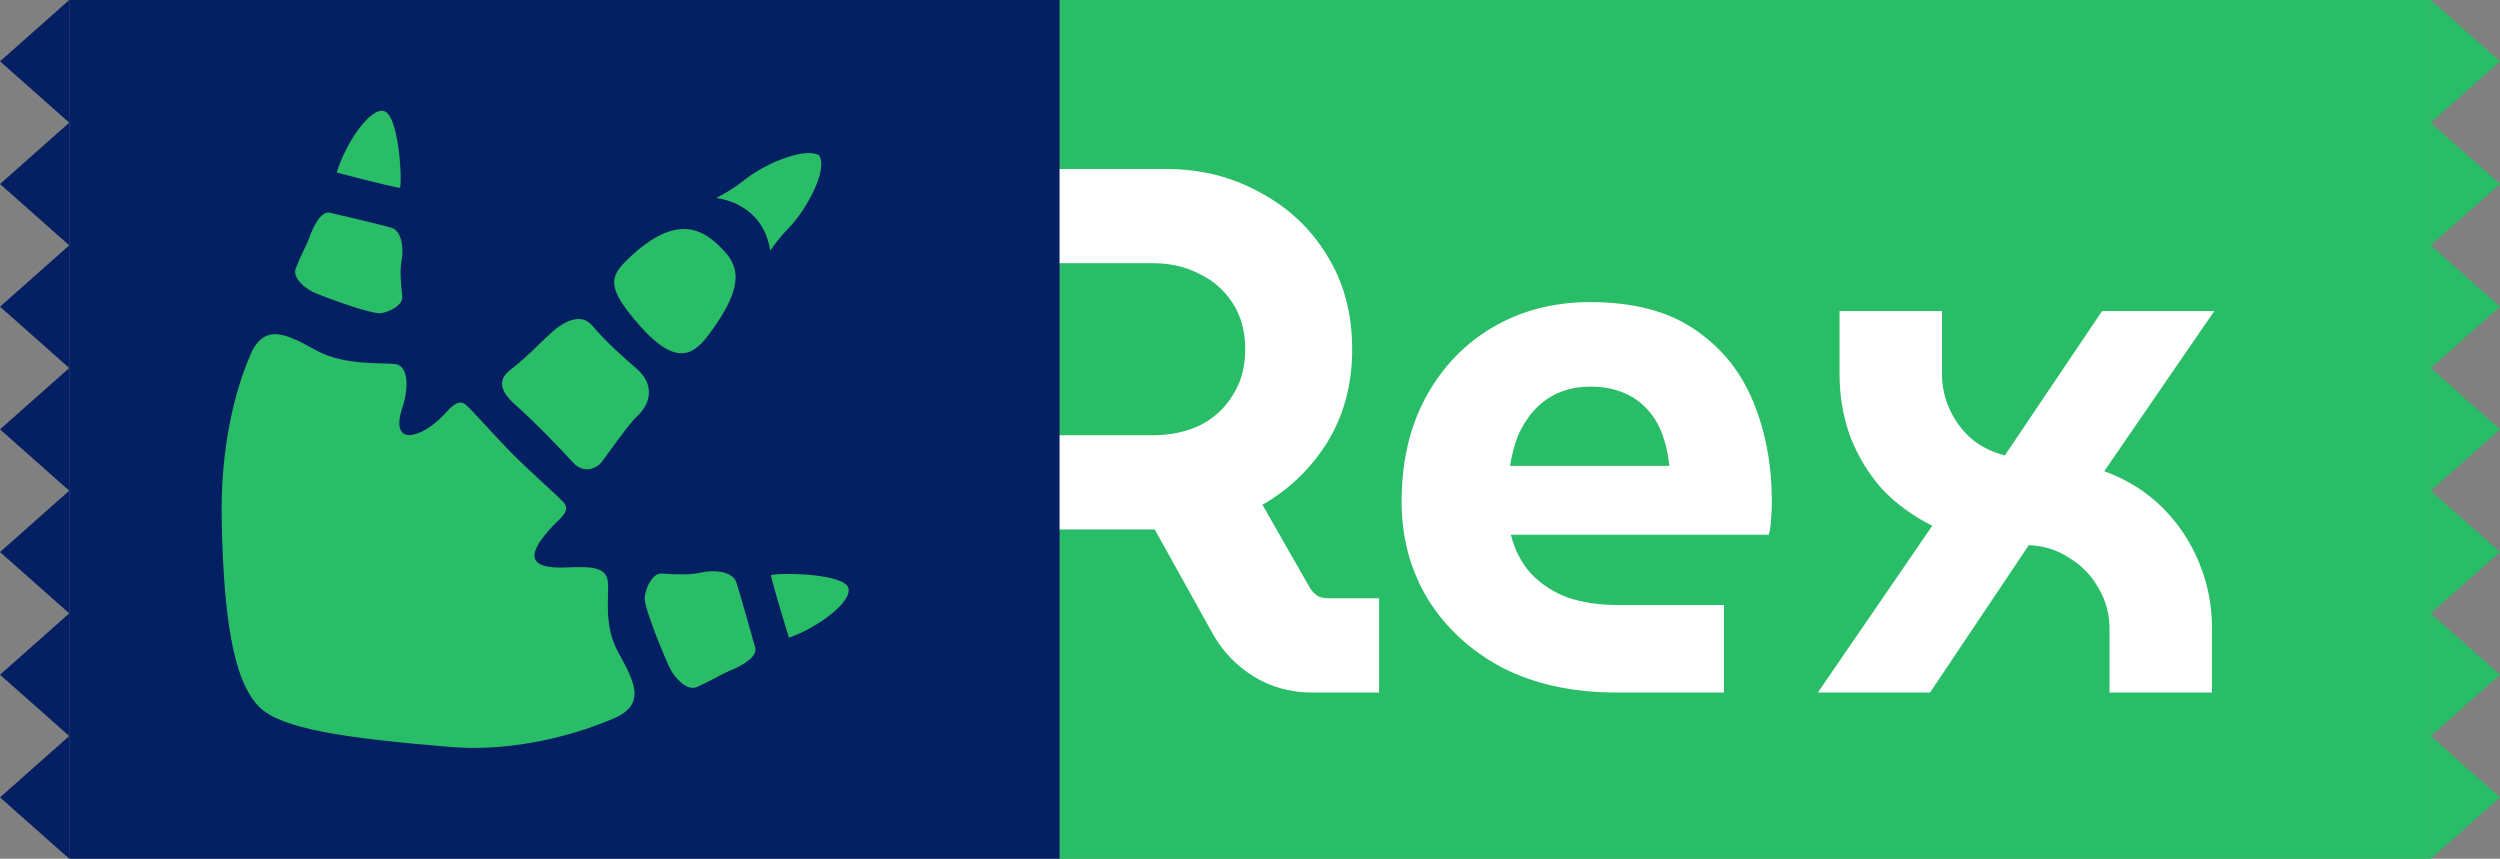 <svg width="361" height="124" viewBox="0 0 361 124" fill="none" xmlns="http://www.w3.org/2000/svg">
<rect x="0" y="0" width="361" height="124" fill="#808080" stroke="none"/>
<rect x="153" width="198" height="124" fill="#28BD66"/>
<path d="M134.56 100V24.4H168.364C173.332 24.4 177.832 25.516 181.864 27.748C185.968 29.908 189.208 32.932 191.584 36.82C194.032 40.708 195.256 45.244 195.256 50.428C195.256 55.468 194.068 59.932 191.692 63.82C189.316 67.636 186.184 70.66 182.296 72.892L189.208 84.988C189.496 85.42 189.856 85.78 190.288 86.068C190.72 86.284 191.224 86.392 191.8 86.392H199.144V100H189.424C186.4 100 183.628 99.244 181.108 97.732C178.66 96.22 176.716 94.24 175.276 91.792L166.744 76.456C166.096 76.456 165.412 76.456 164.692 76.456C164.044 76.456 163.396 76.456 162.748 76.456H150.004V100H134.56ZM150.004 62.848H166.528C168.976 62.848 171.208 62.38 173.224 61.444C175.24 60.436 176.824 58.996 177.976 57.124C179.2 55.252 179.812 53.02 179.812 50.428C179.812 47.836 179.2 45.604 177.976 43.732C176.752 41.86 175.132 40.456 173.116 39.52C171.172 38.512 168.976 38.008 166.528 38.008H150.004V62.848ZM233.389 100C227.125 100 221.653 98.812 216.973 96.436C212.365 93.988 208.765 90.676 206.173 86.5C203.653 82.324 202.393 77.644 202.393 72.46C202.393 66.628 203.581 61.552 205.957 57.232C208.333 52.912 211.573 49.564 215.677 47.188C219.781 44.812 224.425 43.624 229.609 43.624C235.801 43.624 240.805 44.92 244.621 47.512C248.509 50.104 251.353 53.596 253.153 57.988C254.953 62.308 255.853 67.132 255.853 72.46C255.853 73.18 255.817 74.044 255.745 75.052C255.673 75.988 255.565 76.708 255.421 77.212H218.161C218.737 79.444 219.709 81.316 221.077 82.828C222.517 84.34 224.281 85.492 226.369 86.284C228.529 87.004 230.941 87.364 233.605 87.364H248.941V100H233.389ZM218.053 67.276H241.057C240.913 65.908 240.661 64.648 240.301 63.496C239.941 62.272 239.437 61.192 238.789 60.256C238.141 59.32 237.385 58.528 236.521 57.88C235.657 57.232 234.649 56.728 233.497 56.368C232.345 56.008 231.085 55.828 229.717 55.828C227.917 55.828 226.297 56.152 224.857 56.8C223.489 57.448 222.337 58.312 221.401 59.392C220.465 60.472 219.709 61.696 219.133 63.064C218.629 64.432 218.269 65.836 218.053 67.276ZM262.498 100L279.022 75.916C276.142 74.476 273.694 72.676 271.678 70.516C269.734 68.284 268.222 65.764 267.142 62.956C266.134 60.148 265.63 57.16 265.63 53.992V44.92H280.426V53.992C280.426 55.864 280.822 57.628 281.614 59.284C282.406 60.94 283.486 62.344 284.854 63.496C286.222 64.576 287.77 65.332 289.498 65.764L303.538 44.92H319.738L303.862 68.032C307.174 69.256 309.982 71.02 312.286 73.324C314.59 75.628 316.354 78.292 317.578 81.316C318.802 84.268 319.414 87.436 319.414 90.82V100H304.618V90.82C304.618 88.66 304.078 86.68 302.998 84.88C301.99 83.08 300.586 81.64 298.786 80.56C297.058 79.408 295.114 78.796 292.954 78.724L278.698 100H262.498Z" fill="white"/>
<rect x="10" width="143" height="124" fill="#041F62"/>
<path d="M91.906 53.222C90.539 52.059 87.545 49.426 85.492 46.991C83.814 45.002 81.172 46.654 79.761 47.894C78.556 48.955 76.163 51.493 74.019 53.142C72.937 53.972 71.032 55.462 74.382 58.431C77.732 61.401 81.596 65.524 82.7 66.749C84.435 68.671 86.378 67.391 86.862 66.745C88.304 64.817 90.807 61.213 91.987 60.121C94.156 58.117 94.421 55.36 91.906 53.222Z" fill="#28BD66"/>
<path d="M102.555 48.038C107.994 40.694 106.371 38.024 104.081 35.736C101.792 33.446 97.881 30.393 90.633 37.452C88.09 39.927 87.442 41.425 92.349 46.993C97.977 53.381 100.428 50.909 102.555 48.038Z" fill="#28BD66"/>
<path d="M118.346 22.589L118.402 22.536C116.681 21.104 110.681 23.441 107.558 25.937C106.07 27.125 104.634 27.979 103.426 28.588C105.884 28.943 107.812 30.047 109.122 31.507C109.753 32.214 110.869 33.768 111.221 36.2C111.901 35.196 112.761 34.079 113.867 32.944C116.615 30.123 119.473 24.521 118.346 22.589Z" fill="#28BD66"/>
<path d="M45.289 42.217C46.48 42.751 53.713 45.47 55.067 45.217C56.421 44.965 58.237 44.021 58.084 42.755C57.844 40.781 57.747 38.927 57.967 37.785C58.368 35.721 57.974 33.297 56.495 32.872C55.014 32.45 48.714 30.96 47.63 30.715C46.547 30.467 45.447 32.075 44.575 34.548C44.295 35.346 43.473 36.77 42.699 38.768C42.178 40.105 44.096 41.682 45.289 42.217Z" fill="#28BD66"/>
<path d="M55.438 16.034C53.412 15.53 49.908 20.665 48.623 24.915C48.623 24.915 56.321 26.95 57.775 27.128C58.09 25.115 57.467 16.54 55.438 16.034Z" fill="#28BD66"/>
<path d="M106.326 84.085C105.801 82.51 103.174 82.195 100.972 82.72C99.752 83.01 97.75 82.989 95.614 82.82C94.243 82.71 93.311 84.712 93.099 86.184C92.889 87.651 96.144 95.316 96.775 96.577C97.406 97.835 99.19 99.831 100.612 99.209C102.723 98.285 104.221 97.335 105.066 96.993C107.691 95.944 109.371 94.685 109.056 93.531C108.74 92.376 106.85 85.657 106.326 84.085Z" fill="#28BD66"/>
<path d="M122.506 84.9C121.915 82.896 113.321 82.638 111.325 83.036C111.564 84.479 113.922 92.087 113.922 92.087C118.113 90.623 123.095 86.903 122.506 84.9Z" fill="#28BD66"/>
<path d="M87.774 83.995C87.546 81.936 85.546 81.763 81.946 81.936C75.829 82.229 76.119 79.879 79.889 75.881C80.698 75.024 82.401 73.825 81.488 72.681C80.768 71.779 76.939 68.477 74.168 65.717C71.409 62.947 68.106 59.115 67.205 58.398C66.061 57.485 64.822 59.148 64.004 59.996C60.692 63.424 56.217 64.509 58.12 58.795C58.978 56.225 59.092 52.796 57.035 52.568C54.976 52.341 49.721 52.796 45.721 50.625C41.721 48.455 38.246 46.36 36.156 51.235C33.021 58.545 31.892 67.179 32.008 74.624C32.275 91.75 34.303 98.948 37.445 102.092C40.587 105.232 49.729 106.616 65.262 107.876C72.684 108.478 81.34 106.864 88.65 103.728C93.525 101.639 91.431 98.164 89.259 94.164C87.088 90.164 88.001 86.051 87.774 83.995Z" fill="#28BD66"/>
<path d="M-3.87158e-07 115.143L10 124L10 106.286L-3.87158e-07 115.143Z" fill="#041F62"/>
<path d="M-1.16147e-06 97.429L10 106.286L10 88.571L-1.16147e-06 97.429Z" fill="#041F62"/>
<path d="M-1.93579e-06 79.714L10 88.571L10 70.857L-1.93579e-06 79.714Z" fill="#041F62"/>
<path d="M-2.71011e-06 62L10 70.857L10 53.143L-2.71011e-06 62Z" fill="#041F62"/>
<path d="M-3.48442e-06 44.286L10 53.143L10 35.429L-3.48442e-06 44.286Z" fill="#041F62"/>
<path d="M-4.25874e-06 26.571L10 35.429L10 17.714L-4.25874e-06 26.571Z" fill="#041F62"/>
<path d="M-5.03305e-06 8.857L10 17.714L10 -4.37114e-07L-5.03305e-06 8.857Z" fill="#041F62"/>
<path d="M361 8.857L351 -4.37114e-07L351 17.714L361 8.857Z" fill="#28BD66"/>
<path d="M361 26.571L351 17.714L351 35.429L361 26.571Z" fill="#28BD66"/>
<path d="M361 44.286L351 35.429L351 53.143L361 44.286Z" fill="#28BD66"/>
<path d="M361 62L351 53.143L351 70.857L361 62Z" fill="#28BD66"/>
<path d="M361 79.714L351 70.857L351 88.571L361 79.714Z" fill="#28BD66"/>
<path d="M361 97.429L351 88.571L351 106.286L361 97.429Z" fill="#28BD66"/>
<path d="M361 115.143L351 106.286L351 124L361 115.143Z" fill="#28BD66"/>
</svg>
